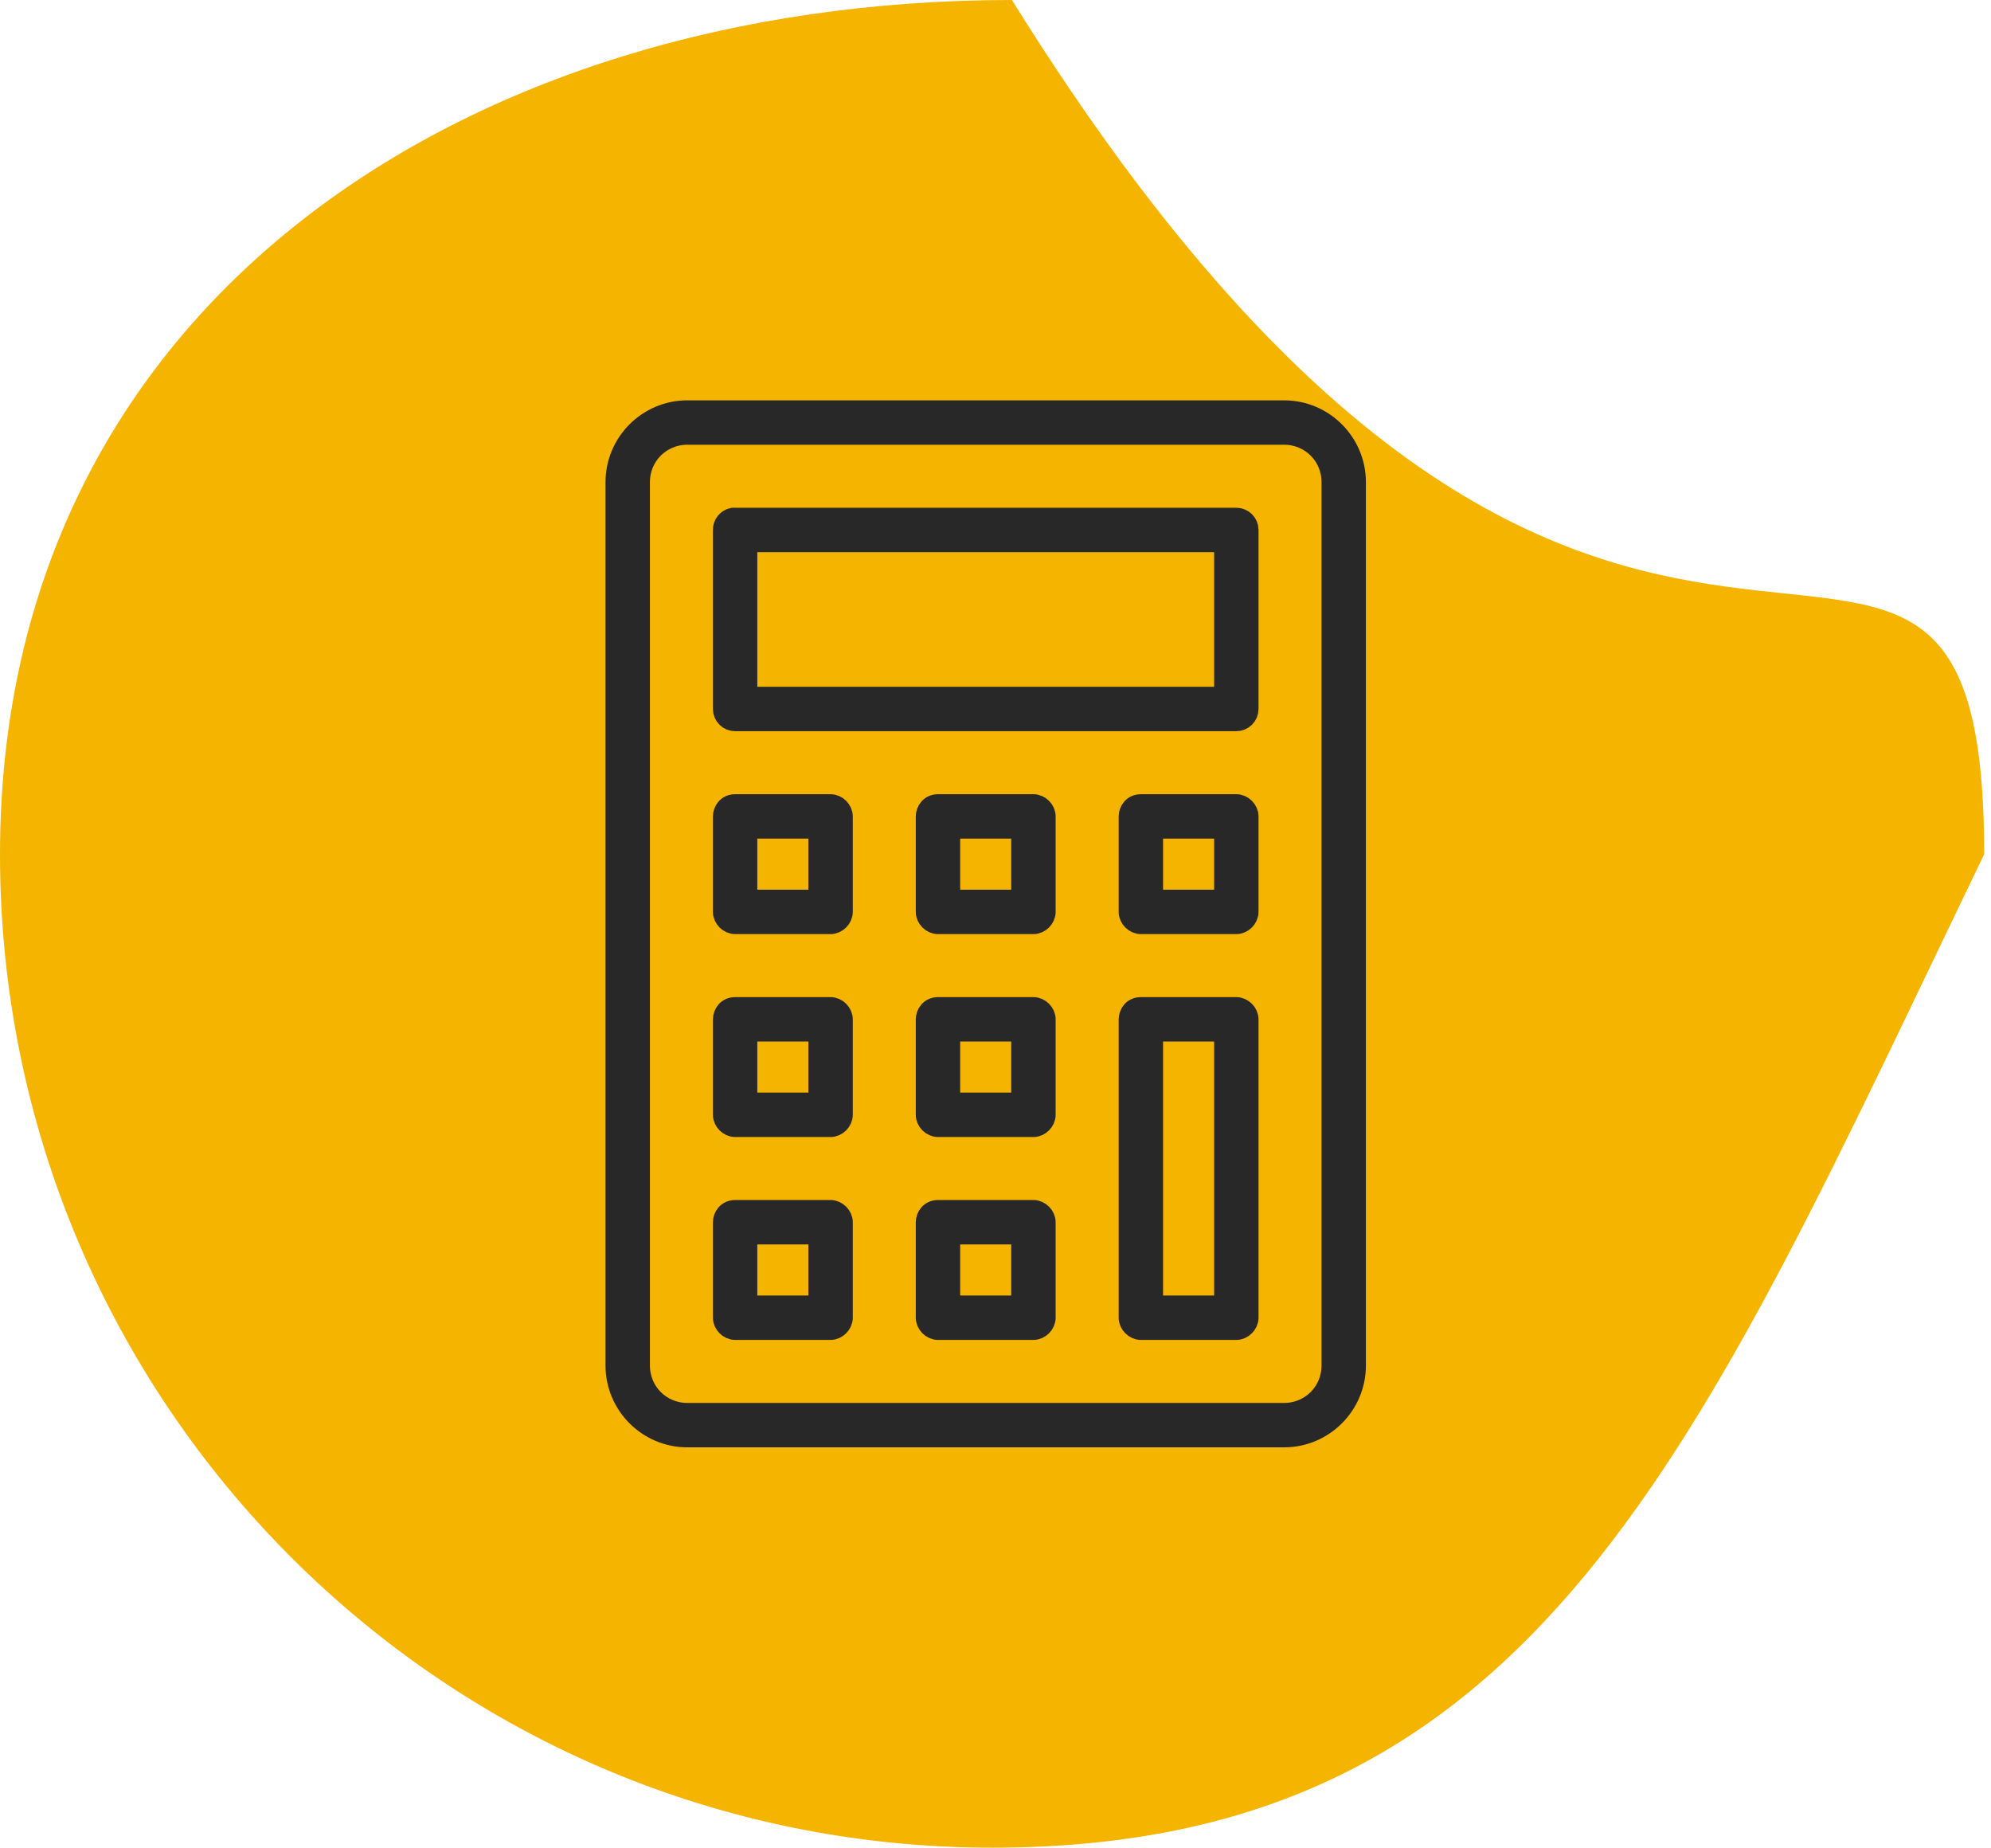 <svg width="97" height="90" viewBox="0 0 97 90" fill="none" xmlns="http://www.w3.org/2000/svg">
<path d="M96.667 41.613C82.65 70.645 75.027 90 48.333 90C21.64 90 0 68.336 0 41.613C0 14.889 22.606 0 49.3 0C78.783 47.419 96.667 14.889 96.667 41.613Z" fill="#F5B400"/>
<path d="M33.488 20C31.566 20 30 21.566 30 23.488V66.512C30 68.434 31.566 70 33.488 70H62.558C64.481 70 66.046 68.434 66.046 66.512V23.488C66.046 21.566 64.481 20 62.558 20H33.488ZM33.488 21.163H62.558C63.856 21.163 64.884 22.19 64.884 23.488V66.512C64.884 67.81 63.856 68.837 62.558 68.837H33.488C32.19 68.837 31.163 67.81 31.163 66.512V23.488C31.163 22.19 32.19 21.163 33.488 21.163ZM35.705 25.233C35.57 25.258 35.449 25.331 35.363 25.437C35.276 25.543 35.23 25.677 35.233 25.814V34.535C35.233 34.689 35.294 34.837 35.403 34.946C35.512 35.055 35.66 35.116 35.814 35.116H60.233C60.387 35.116 60.535 35.055 60.644 34.946C60.753 34.837 60.814 34.689 60.814 34.535V25.814C60.814 25.66 60.753 25.512 60.644 25.403C60.535 25.294 60.387 25.233 60.233 25.233H35.814C35.778 25.229 35.741 25.229 35.705 25.233ZM36.395 26.395H59.651V33.953H36.395V26.395ZM35.814 39.186C35.431 39.186 35.235 39.496 35.233 39.767V44.419C35.233 44.723 35.51 45 35.814 45H40.465C40.77 45 41.046 44.723 41.047 44.419V39.767C41.046 39.463 40.77 39.186 40.465 39.186H35.814ZM45.698 39.186C45.315 39.186 45.118 39.496 45.116 39.767V44.419C45.116 44.723 45.393 45 45.698 45H50.349C50.653 45 50.93 44.723 50.93 44.419V39.767C50.93 39.463 50.653 39.186 50.349 39.186H45.698ZM55.581 39.186C55.199 39.186 55.002 39.496 55 39.767V44.419C55 44.723 55.277 45 55.581 45H60.233C60.537 45 60.814 44.723 60.814 44.419V39.767C60.814 39.463 60.537 39.186 60.233 39.186H55.581ZM36.395 40.349H39.884V43.837H36.395V40.349ZM46.279 40.349H49.767V43.837H46.279V40.349ZM56.163 40.349H59.651V43.837H56.163V40.349ZM35.814 49.07C35.431 49.07 35.235 49.38 35.233 49.651V54.302C35.233 54.607 35.51 54.884 35.814 54.884H40.465C40.77 54.884 41.046 54.607 41.047 54.302V49.651C41.046 49.347 40.77 49.07 40.465 49.07H35.814ZM45.698 49.07C45.315 49.07 45.118 49.38 45.116 49.651V54.302C45.116 54.607 45.393 54.884 45.698 54.884H50.349C50.653 54.884 50.93 54.607 50.93 54.302V49.651C50.93 49.347 50.653 49.07 50.349 49.07H45.698ZM55.581 49.07C55.192 49.07 55.009 49.373 55 49.651V64.186C55 64.49 55.277 64.767 55.581 64.767H60.233C60.537 64.767 60.814 64.49 60.814 64.186V49.651C60.814 49.347 60.537 49.07 60.233 49.07H55.581ZM36.395 50.233H39.884V53.721H36.395V50.233ZM46.279 50.233H49.767V53.721H46.279V50.233ZM56.163 50.233H59.651V63.605H56.163V50.233ZM35.814 58.953C35.431 58.953 35.235 59.264 35.233 59.535V64.186C35.233 64.49 35.51 64.767 35.814 64.767H40.465C40.77 64.767 41.046 64.49 41.047 64.186V59.535C41.046 59.23 40.77 58.953 40.465 58.953H35.814ZM45.698 58.953C45.315 58.953 45.118 59.264 45.116 59.535V64.186C45.116 64.49 45.393 64.767 45.698 64.767H50.349C50.653 64.767 50.93 64.49 50.93 64.186V59.535C50.93 59.23 50.653 58.953 50.349 58.953H45.698ZM36.395 60.116H39.884V63.605H36.395V60.116ZM46.279 60.116H49.767V63.605H46.279V60.116Z" fill="#282828" stroke="#282828"/>
</svg>
